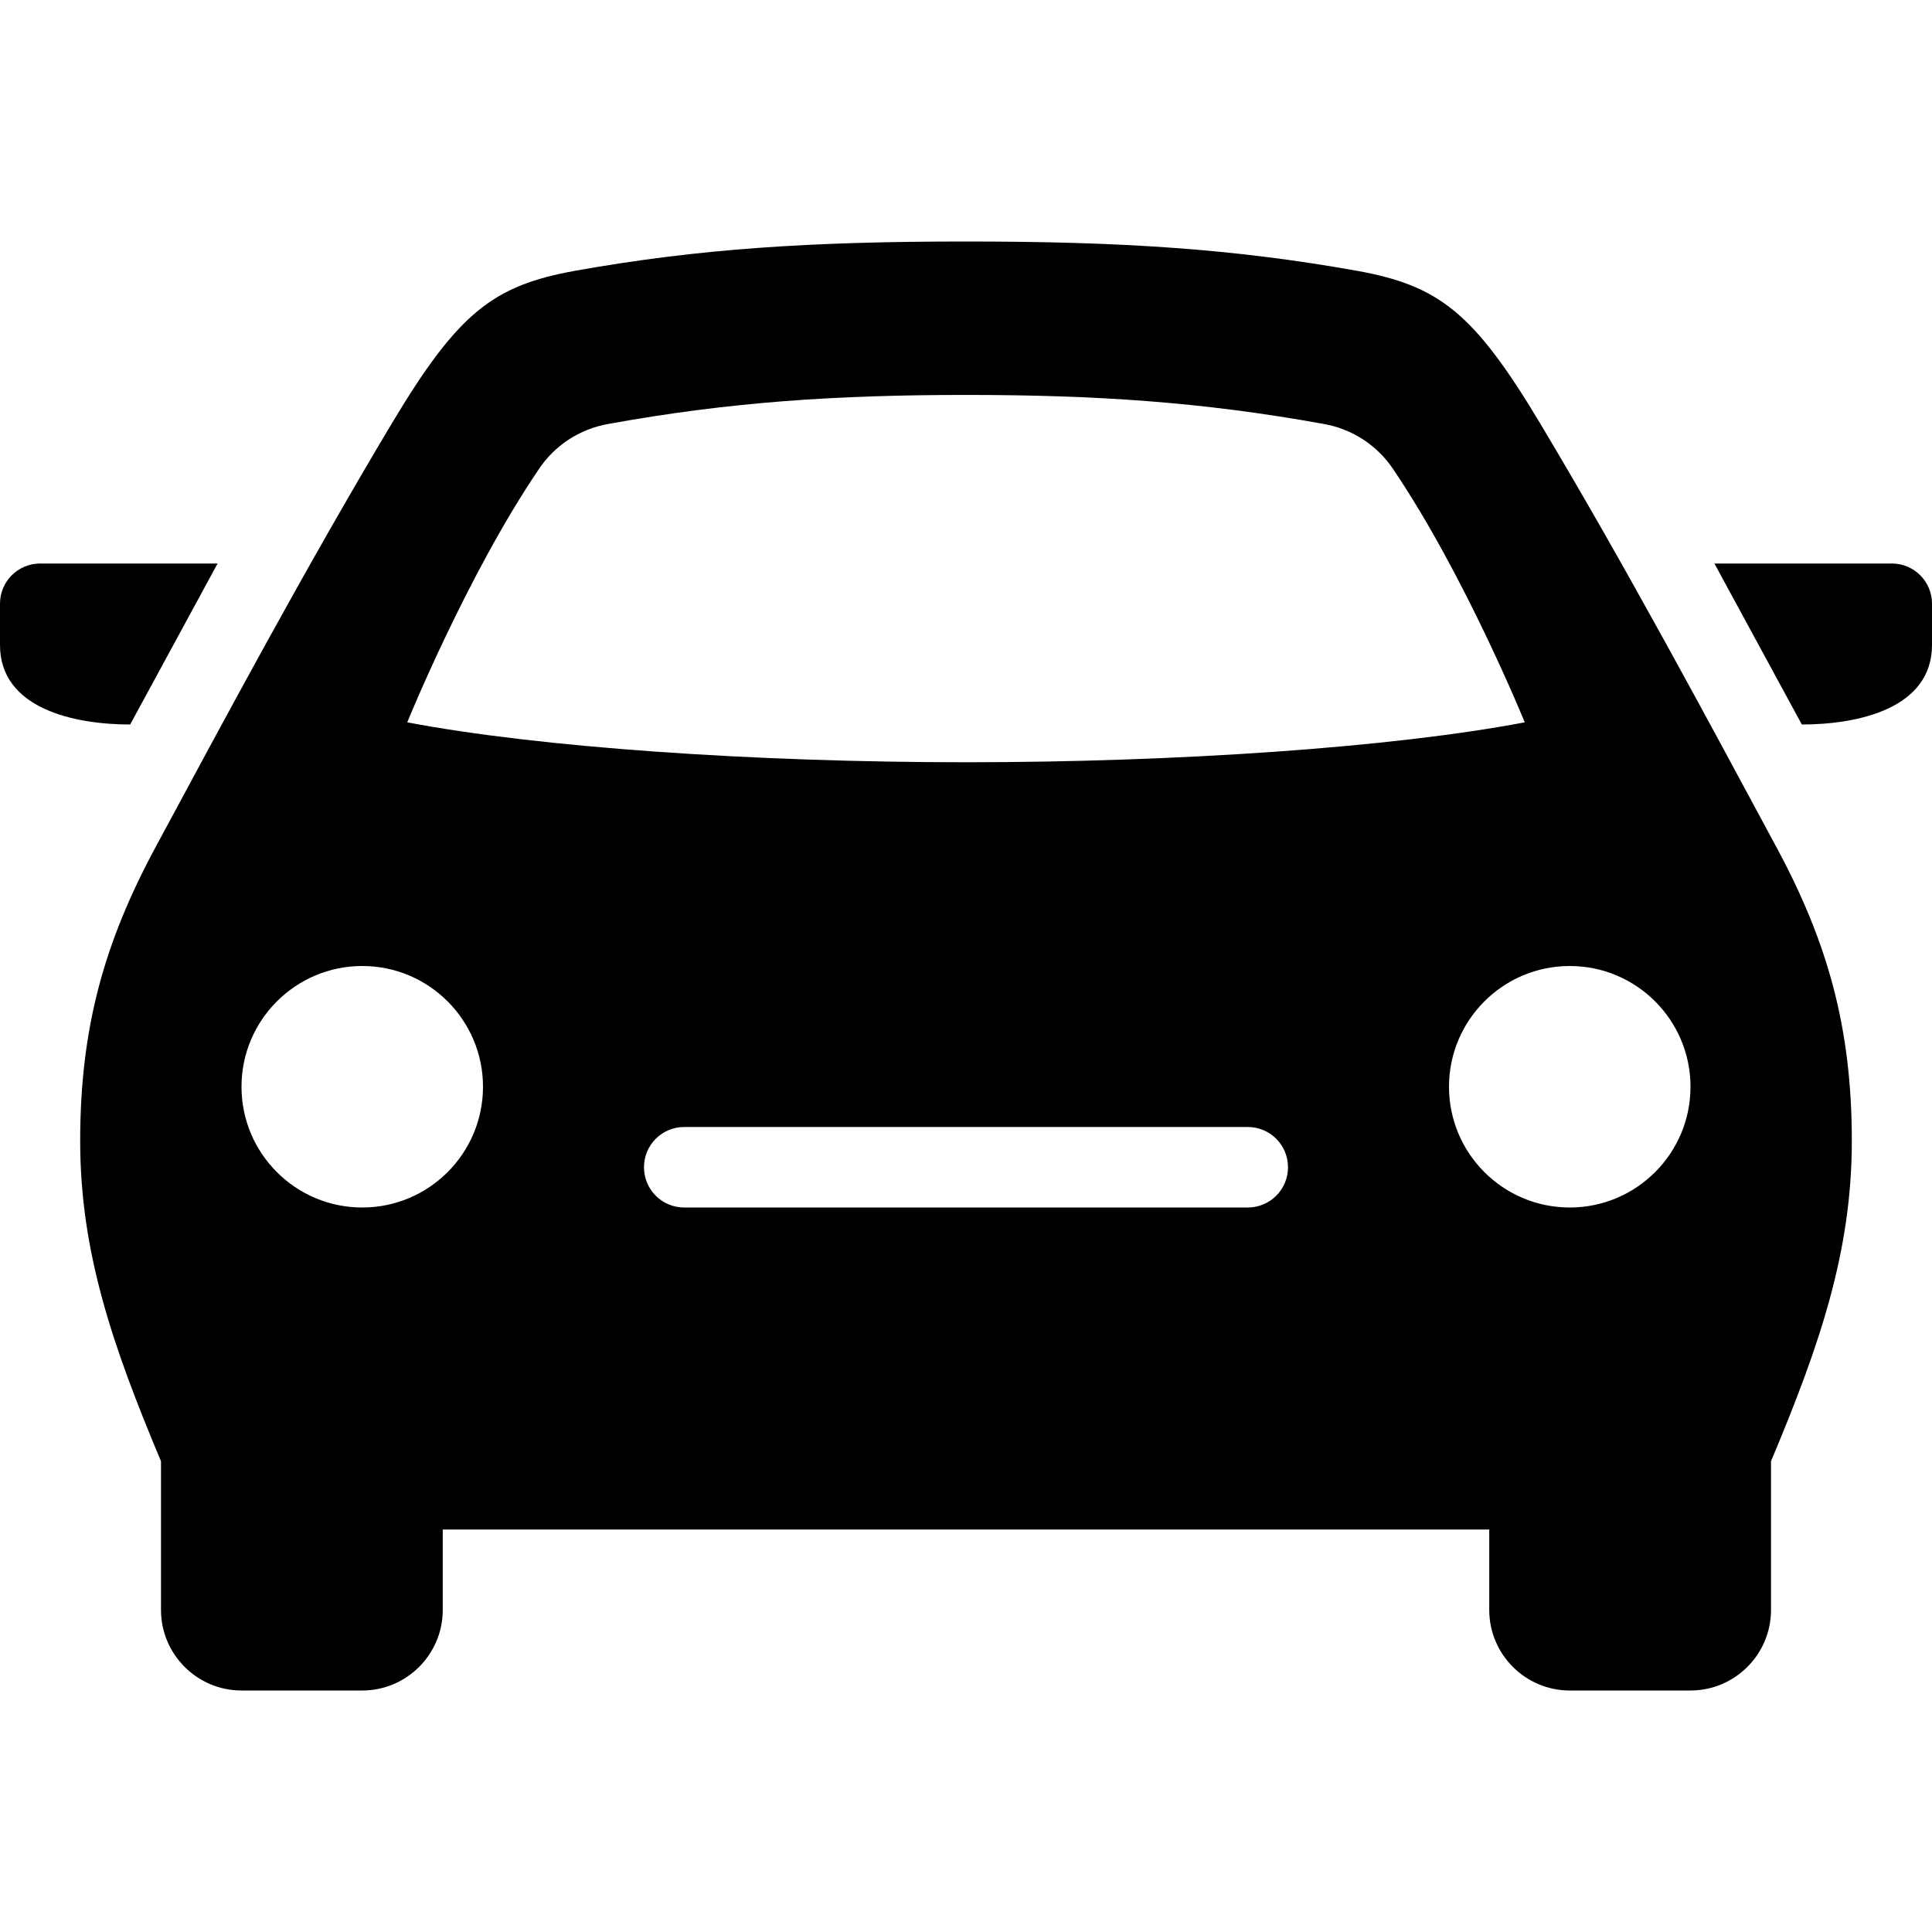 <?xml version="1.0" encoding="UTF-8"?>
<svg xmlns="http://www.w3.org/2000/svg" width="24px" height="24px"
     viewBox="0 0 24 24" version="1.1">
    <g id="surface1">
        <path style=" stroke:none;fill-rule:nonzero;fill:currentColor;fill-opacity:1;"
              d="M 23.5 7 C 23.777 7 24 7.223 24 7.5 L 24 8.012 C 24 8.805 23.074 9 22.383 9 L 21.297 7 Z M 22.059 10.508 C 22.699 11.691 23.004 12.758 23.004 14.172 C 23.004 15.543 22.609 16.703 22 18.152 L 22 20 C 22 20.551 21.551 21 21 21 L 19.5 21 C 18.949 21 18.5 20.551 18.5 20 L 18.5 19 L 5.5 19 L 5.5 20 C 5.5 20.551 5.051 21 4.5 21 L 3 21 C 2.449 21 2 20.551 2 20 L 2 18.152 C 1.391 16.703 0.996 15.543 0.996 14.172 C 0.996 12.758 1.301 11.691 1.941 10.508 C 2.77 8.969 3.793 7.055 4.871 5.254 C 5.699 3.871 6.133 3.547 7.148 3.363 C 8.68 3.09 10.066 3 12 3 C 13.934 3 15.32 3.09 16.852 3.363 C 17.867 3.547 18.301 3.871 19.129 5.254 C 20.207 7.055 21.23 8.969 22.059 10.508 Z M 6 13.5 C 6 12.672 5.328 12 4.5 12 C 3.672 12 3 12.672 3 13.5 C 3 14.328 3.672 15 4.5 15 C 5.328 15 6 14.328 6 13.5 Z M 16 14.5 C 16 14.223 15.777 14 15.5 14 L 8.5 14 C 8.223 14 8 14.223 8 14.5 C 8 14.777 8.223 15 8.5 15 L 15.5 15 C 15.777 15 16 14.777 16 14.5 Z M 18.941 8.973 C 18.941 8.973 18.199 7.148 17.309 5.832 C 17.109 5.531 16.797 5.328 16.441 5.266 C 14.93 4.992 13.605 4.906 12 4.906 C 10.395 4.906 9.07 4.992 7.559 5.266 C 7.203 5.328 6.891 5.531 6.691 5.832 C 5.801 7.145 5.059 8.973 5.059 8.973 C 6.699 9.285 9.367 9.469 12 9.469 C 14.633 9.469 17.301 9.285 18.941 8.973 Z M 21 13.5 C 21 12.672 20.328 12 19.5 12 C 18.672 12 18 12.672 18 13.5 C 18 14.328 18.672 15 19.5 15 C 20.328 15 21 14.328 21 13.5 Z M 2.703 7 L 0.5 7 C 0.223 7 0 7.223 0 7.5 L 0 8.012 C 0 8.805 0.926 9 1.617 9 Z M 2.703 7 "/>
    </g>
</svg>
